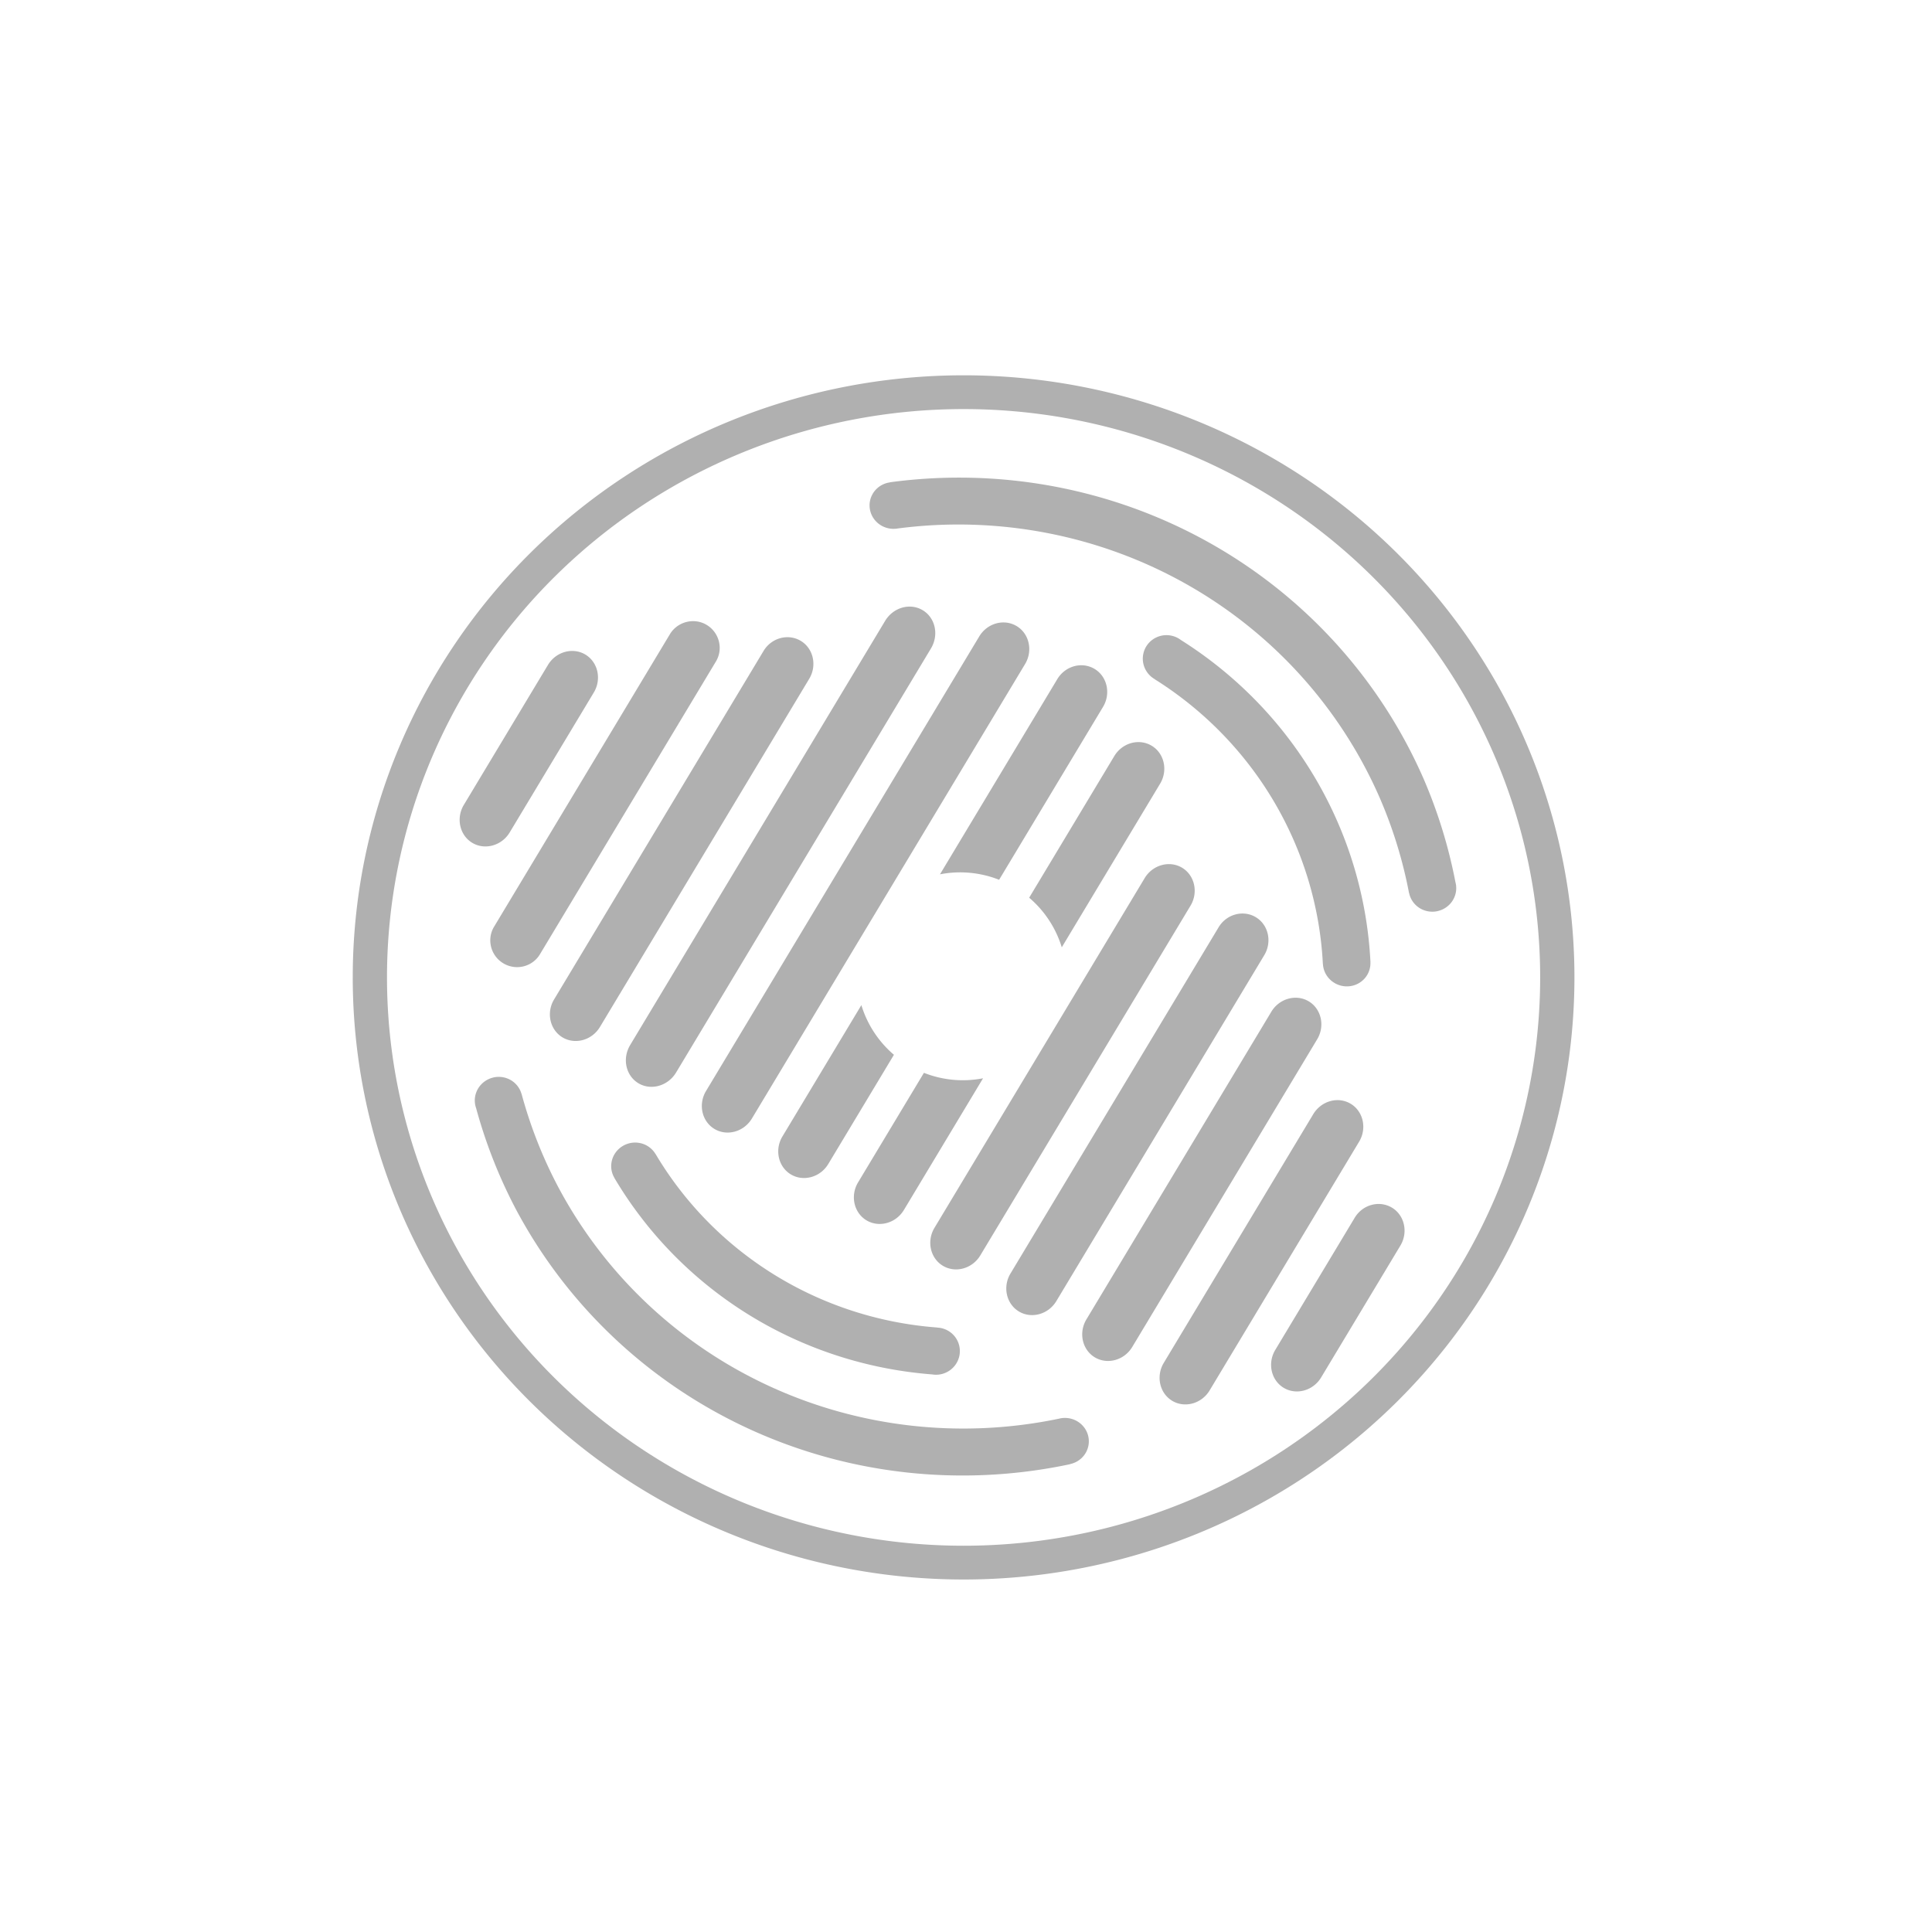<?xml version="1.0" encoding="UTF-8" standalone="no"?>
<svg
   width="512"
   height="512"
   fill="#999"
   version="1.1"
   viewBox="0 0 135.47 135.47"
   id="svg39"
   sodipodi:docname="fallback.svg"
   xml:space="preserve"
   inkscape:version="1.4.2 (ebf0e940d0, 2025-05-08)"
   xmlns:inkscape="http://www.inkscape.org/namespaces/inkscape"
   xmlns:sodipodi="http://sodipodi.sourceforge.net/DTD/sodipodi-0.dtd"
   xmlns="http://www.w3.org/2000/svg"
   xmlns:svg="http://www.w3.org/2000/svg"><defs
     id="defs43" /><sodipodi:namedview
     id="namedview41"
     pagecolor="#ffffff"
     bordercolor="#000000"
     borderopacity="0.25"
     inkscape:showpageshadow="2"
     inkscape:pageopacity="0.0"
     inkscape:pagecheckerboard="0"
     inkscape:deskcolor="#d1d1d1"
     showgrid="false"
     inkscape:zoom="1.4142136"
     inkscape:cx="135.41094"
     inkscape:cy="270.46834"
     inkscape:window-width="1746"
     inkscape:window-height="958"
     inkscape:window-x="0"
     inkscape:window-y="0"
     inkscape:window-maximized="1"
     inkscape:current-layer="svg39" /><path
     id="path652"
     style="fill:#b0b0b0;fill-opacity:1;stroke-width:0.194"
     d="M 67.565 26.316 A 42.832 42.218 0 0 0 24.734 68.534 A 42.832 42.218 0 0 0 67.565 110.753 A 42.832 42.218 0 0 0 110.398 68.534 A 42.832 42.218 0 0 0 67.565 26.316 z M 67.565 28.684 A 40.429 39.85 0 0 1 107.995 68.534 A 40.429 39.85 0 0 1 67.565 108.385 A 40.429 39.85 0 0 1 27.136 68.534 A 40.429 39.85 0 0 1 67.565 28.684 z " /><path
     id="path652-3-6"
     style="fill:#b0b0b0;fill-opacity:1;stroke-width:0.156"
     d="m 34.579,75.557 a 1.639,1.669 76.64 0 0 -1.259,1.907 l -0.004,0.001 a 35.445,35.96 62.097 0 0 0.016,0.055 1.639,1.669 76.64 0 0 0.004,0.017 1.639,1.669 76.64 0 0 0.047,0.158 35.445,35.96 62.097 0 0 2.779,7.073 35.445,35.96 62.097 0 0 38.876,17.899 l -0.002,-0.008 a 1.672,1.637 3.341 0 0 0.038,-0.008 1.672,1.637 3.341 0 0 1.226,-1.976 1.672,1.637 3.341 0 0 -2.022,-1.205 1.672,1.637 3.341 0 0 -0.027,0.007 32.141,32.608 62.097 0 1 -35.127,-16.279 32.141,32.608 62.097 0 1 -2.555,-6.507 l -0.006,0.001 a 1.639,1.669 76.64 0 0 -1.984,-1.137 z m 9.565,4.605 a 1.639,1.669 76.64 0 0 -1.244,1.98 1.639,1.669 76.64 0 0 0.171,0.43 l -0.004,0.002 a 28.459,28.873 62.097 0 0 22.287,13.798 1.653,1.669 76.64 0 0 0.225,0.022 28.459,28.873 62.097 0 0 0.004,0.001 1.653,1.669 76.64 0 0 0.436,-0.044 1.653,1.669 76.64 0 0 1.241,-1.995 1.653,1.669 76.64 0 0 -1.566,-1.268 l 1.43e-4,-0.006 A 25.168,25.534 62.097 0 1 45.962,80.908 l -0.004,0.002 a 1.639,1.669 76.64 0 0 -1.814,-0.749 z" /><path
     id="path652-3-6-7"
     style="fill:#b0b0b0;fill-opacity:1;stroke-width:0.156"
     d="m 81.842,44.537 a 1.669,1.653 14.424 0 0 -1.658,1.239 1.669,1.653 14.424 0 0 0.795,1.852 l -0.003,0.005 a 25.168,25.534 89.882 0 1 11.783,19.969 l 0.004,2.3e-5 a 1.669,1.639 14.424 0 0 1.256,1.508 l -2e-6,5.17e-4 a 1.669,1.639 14.424 0 0 2.024,-1.172 1.669,1.639 14.424 0 0 0.049,-0.461 l 0.004,2.4e-5 A 28.459,28.873 89.882 0 0 82.81,44.881 a 1.669,1.653 14.424 0 0 -0.188,-0.124 28.459,28.873 89.882 0 0 -0.003,-0.003 1.669,1.653 14.424 0 0 -0.407,-0.164 1.669,1.653 14.424 0 0 -0.37,-0.053 z" /><path
     id="path652-3-6-7-5"
     style="fill:#b0b0b0;fill-opacity:1;stroke-width:0.156"
     d="m 61.951,33.952 a 1.672,1.637 7.674 0 0 -0.955,1.755 1.672,1.637 7.674 0 0 1.925,1.354 1.672,1.637 7.674 0 0 0.027,-0.005 32.141,32.608 66.43 0 1 33.797,18.887 32.141,32.608 66.43 0 1 2.056,6.681 l 0.006,-9.08e-4 a 1.639,1.669 80.972 0 0 1.892,1.283 l 2.8e-4,-6.8e-4 a 1.639,1.669 80.972 0 0 1.4,-1.807 l 0.005,-5.21e-4 a 35.445,35.96 66.43 0 0 -0.011,-0.056 1.639,1.669 80.972 0 0 -0.003,-0.017 1.639,1.669 80.972 0 0 -0.035,-0.161 35.445,35.96 66.43 0 0 -2.237,-7.263 35.445,35.96 66.43 0 0 -37.413,-20.785 l 0.001,0.008 a 1.672,1.637 7.674 0 0 -0.038,0.005 1.672,1.637 7.674 0 0 -0.417,0.123 z" /><path
     id="path656"
     style="fill:#b0b0b0;stroke-width:0.141;fill-opacity:1"
     d="m 76.754,46.907 c -0.907,-0.545 -2.085,-0.2 -2.632,0.738 l -8.212,13.662 a 7.377,7.271 31.009 0 1 4.147,0.382 l 7.287,-12.124 c 0.559,-0.931 0.292,-2.128 -0.591,-2.659 z M 71.288,43.902 c -0.882,-0.53 -2.058,-0.217 -2.625,0.726 L 49.505,76.502 c -0.559,0.931 -0.292,2.128 0.59,2.658 0.882,0.53 2.065,0.205 2.625,-0.726 l 19.159,-31.874 c 0.559,-0.931 0.292,-2.128 -0.59,-2.658 z m 9.469,8.39 c -0.882,-0.53 -2.058,-0.217 -2.625,0.726 l -5.967,9.928 a 7.377,7.271 31.009 0 1 2.285,3.479 l 6.897,-11.475 c 0.559,-0.931 0.292,-2.128 -0.59,-2.658 z M 64.701,42.789 C 63.806,42.251 62.628,42.596 62.062,43.539 L 44.189,73.273 c -0.574,0.955 -0.307,2.152 0.576,2.683 0.882,0.53 2.073,0.193 2.64,-0.75 L 65.277,45.471 c 0.574,-0.955 0.306,-2.152 -0.576,-2.683 z m 18.188,18.057 c -0.882,-0.53 -2.065,-0.205 -2.625,0.726 l -14.741,24.525 c -0.559,0.931 -0.292,2.128 0.59,2.658 0.882,0.53 2.066,0.205 2.625,-0.726 l 14.741,-24.525 c 0.559,-0.931 0.292,-2.128 -0.591,-2.659 z M 56.152,44.939 C 55.257,44.402 54.075,44.727 53.527,45.665 l -14.676,24.416 c -0.559,0.931 -0.292,2.128 0.59,2.658 0.882,0.53 2.065,0.205 2.625,-0.726 l 14.676,-24.416 c 0.559,-0.931 0.292,-2.128 -0.59,-2.658 z m 31.908,19.376 c -0.894,-0.538 -2.078,-0.212 -2.625,0.726 L 70.853,89.3 c -0.559,0.931 -0.292,2.128 0.591,2.659 0.882,0.53 2.065,0.205 2.625,-0.726 L 88.65,66.974 c 0.559,-0.931 0.292,-2.128 -0.59,-2.658 z M 49.553,43.819 c -0.882,-0.53 -2.032,-0.234 -2.567,0.629 L 34.642,64.984 c -0.53,0.882 -0.234,2.032 0.649,2.562 0.882,0.53 2.036,0.253 2.567,-0.63 L 50.201,46.381 c 0.53,-0.882 0.234,-2.031 -0.648,-2.562 z M 91.77,70.215 C 90.887,69.684 89.705,70.01 89.145,70.941 L 76.177,92.517 c -0.559,0.931 -0.292,2.128 0.59,2.658 0.882,0.53 2.066,0.205 2.625,-0.726 L 92.36,72.873 c 0.559,-0.931 0.292,-2.128 -0.591,-2.659 z m 2.94,7.181 c -0.882,-0.53 -2.046,-0.21 -2.617,0.714 l -10.491,17.454 c -0.559,0.931 -0.292,2.128 0.59,2.658 0.882,0.53 2.065,0.205 2.625,-0.726 L 95.3,80.054 C 95.86,79.123 95.592,77.926 94.71,77.396 Z M 41.047,45.898 c -0.882,-0.53 -2.065,-0.205 -2.624,0.726 l -5.9,9.815 c -0.559,0.931 -0.292,2.128 0.59,2.658 0.882,0.53 2.066,0.205 2.625,-0.726 l 5.9,-9.815 C 42.197,47.625 41.929,46.428 41.047,45.898 Z m 56.557,38.783 c -0.894,-0.538 -2.077,-0.212 -2.625,0.726 l -5.558,9.247 c -0.559,0.931 -0.292,2.128 0.59,2.658 0.882,0.53 2.066,0.205 2.625,-0.726 l 5.558,-9.247 c 0.559,-0.931 0.292,-2.128 -0.591,-2.659 z M 60.398,70.479 54.862,79.689 c -0.559,0.931 -0.292,2.128 0.59,2.658 0.882,0.53 2.066,0.205 2.625,-0.726 l 4.604,-7.66 a 7.377,7.271 31.009 0 1 -2.283,-3.483 z m 8.533,5.129 A 7.377,7.271 31.009 0 1 64.785,75.226 l -4.619,7.684 c -0.559,0.931 -0.292,2.128 0.59,2.658 0.882,0.53 2.065,0.205 2.625,-0.726 z" /></svg>
